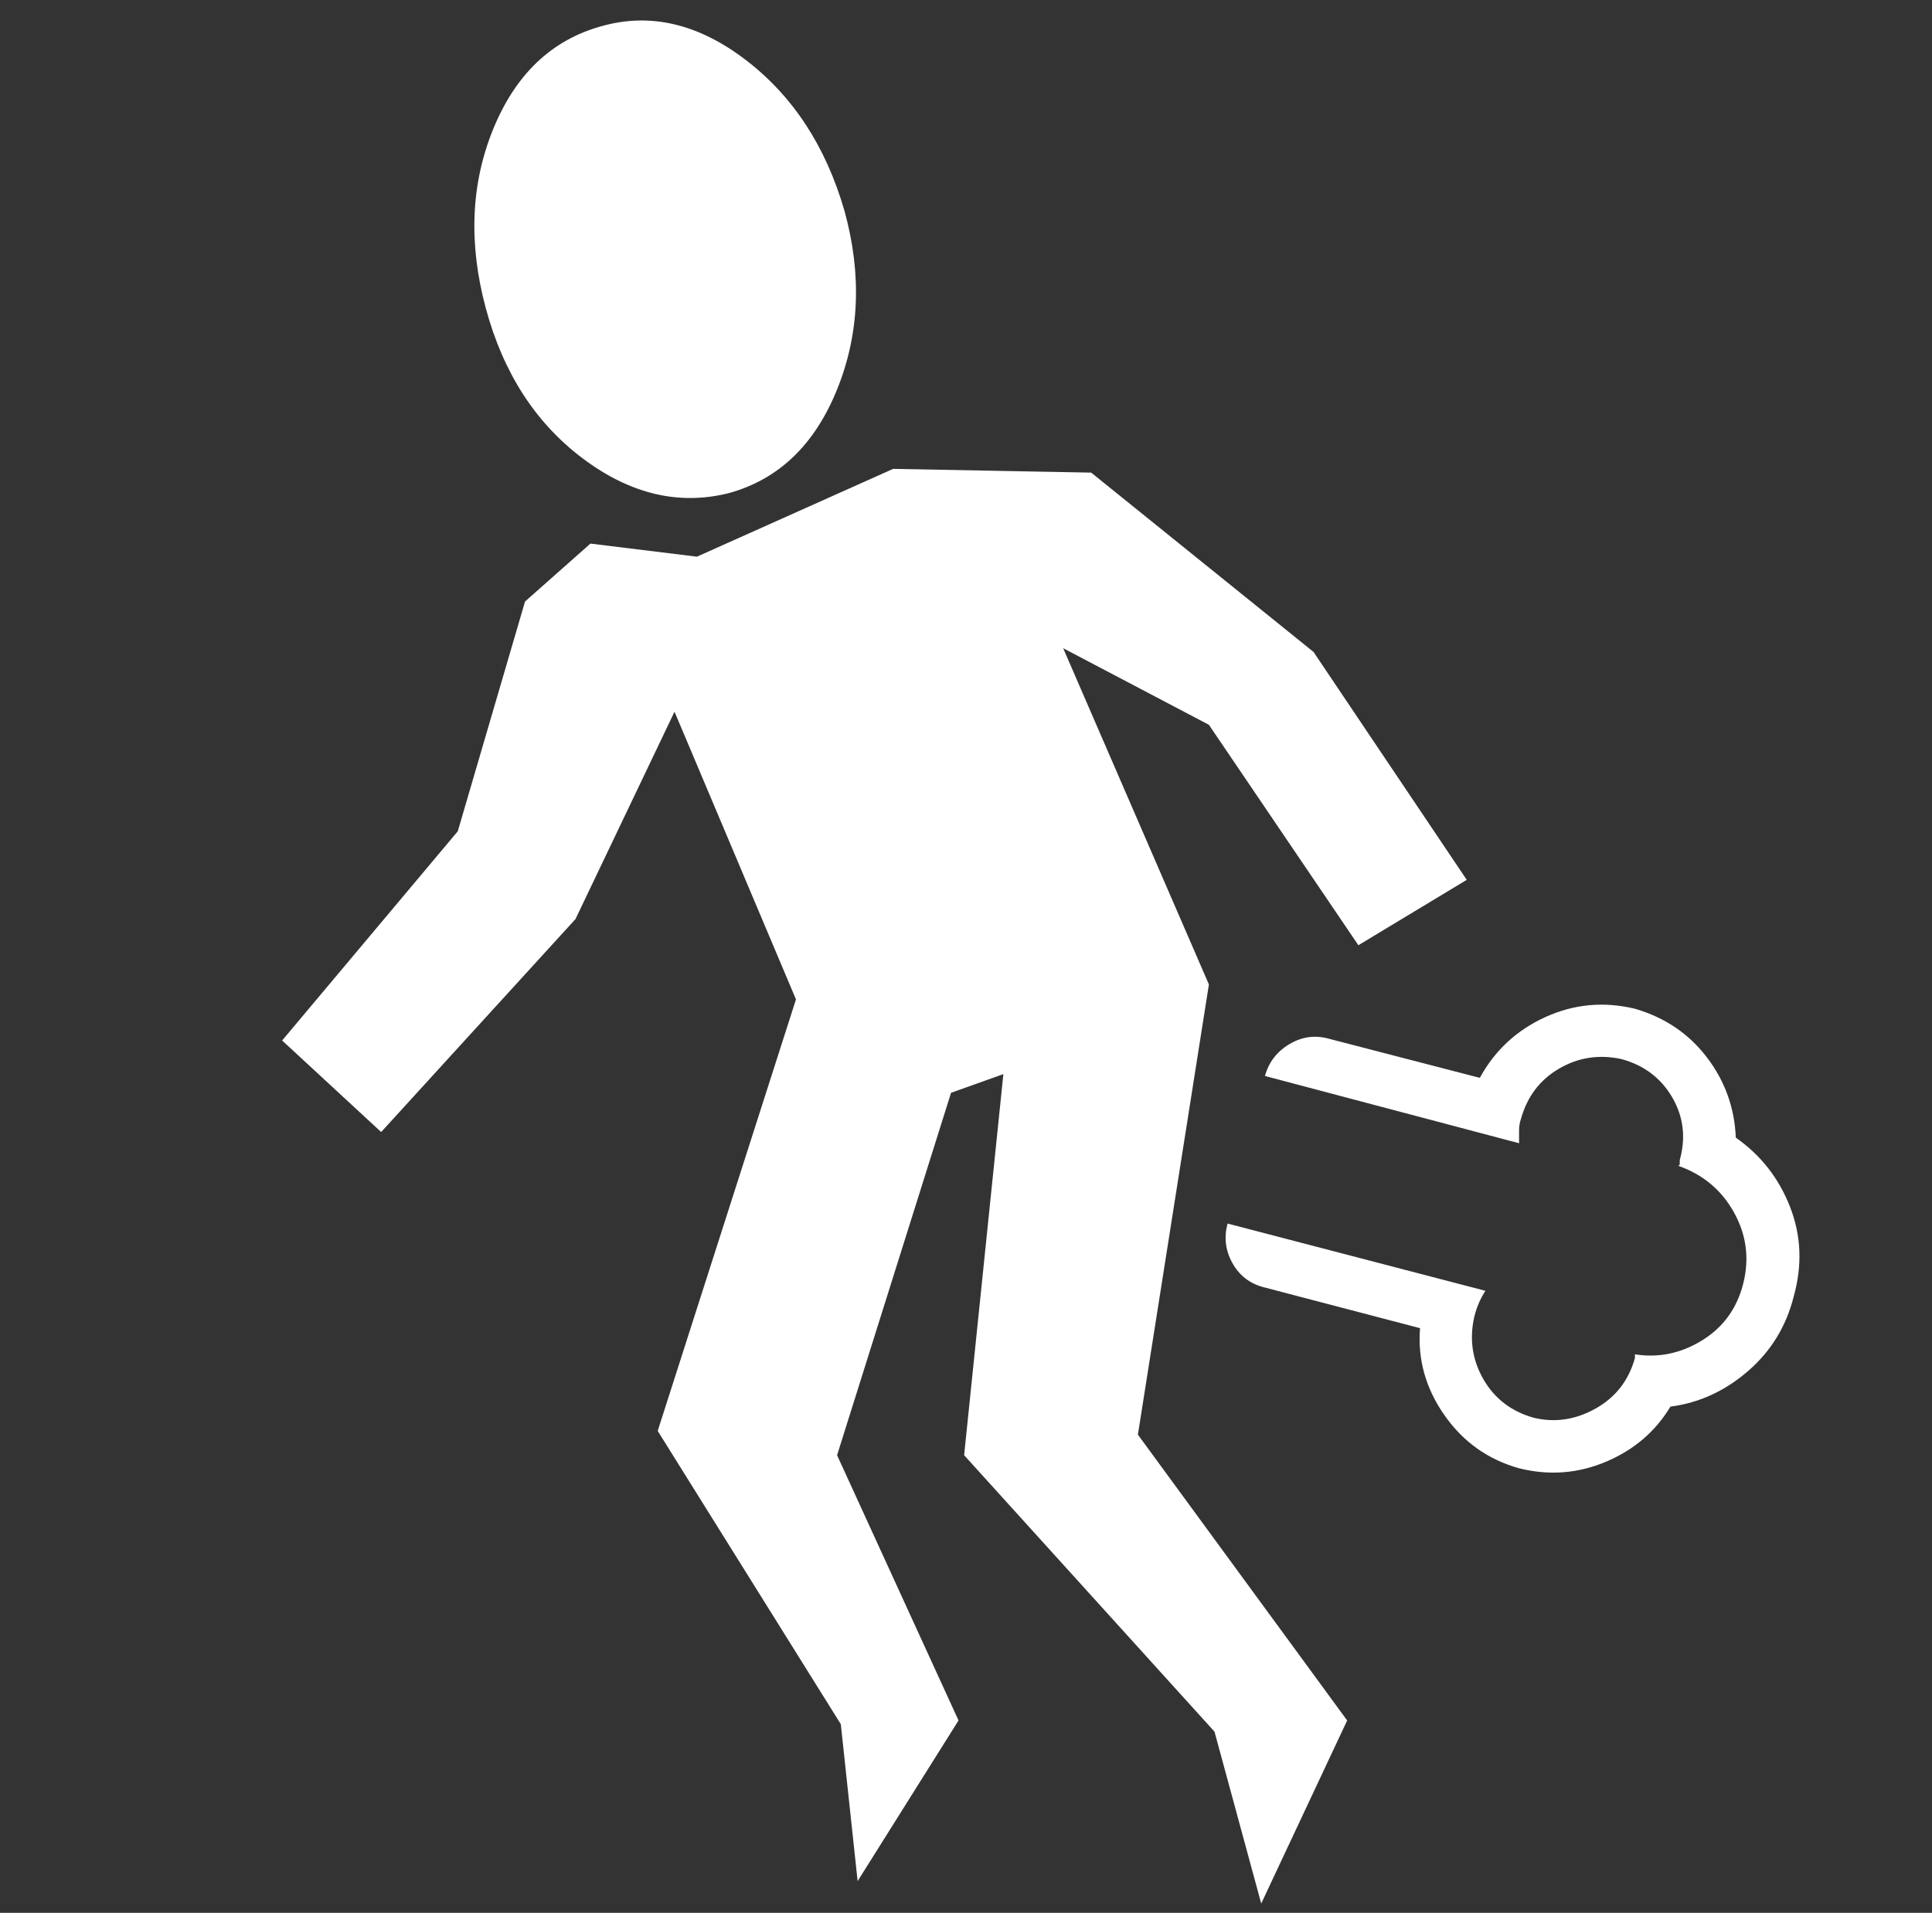 <?xml version="1.0" standalone="no"?>
<!DOCTYPE svg PUBLIC "-//W3C//DTD SVG 1.1//EN" "http://www.w3.org/Graphics/SVG/1.1/DTD/svg11.dtd" >
<svg xmlns="http://www.w3.org/2000/svg" xmlns:xlink="http://www.w3.org/1999/xlink" version="1.1" viewBox="-10 0 1034 1024">
   <rect x="-10" y="0" width="1034" height="1024" fill="#333333" stroke="none"/>
   <path fill="white"
d="M442 113q14 51 -4 95.5t-58 55.5q-40 10 -78 -18.5t-52 -80.5t4 -96t58 -55q39 -11 77 18t53 81zM306 291l57 7t105 -47l106 2l119 96l82 122l-58 35l-80 -118l-78 -41l78 180l-38 241l112 153l-46 98l-25 -92l-134 -148l21 -204l-28 10l-61 194l65 142l-54 86l-9 -84
l-98 -157l74 -231l-65 -154l-53 111l-104 114l-53 -49l94 -112l36 -123l35 -31v0zM803 612l-136 -36q3 -11 13 -17t21 -3l81 21q12 -22 35 -32.5t48 -4.5q24 7 38.5 26t15.5 43q20 14 29 37t2 48q-6 24 -24.5 40t-41.5 19q-12 20 -34.5 29.5t-46.5 3.5q-25 -7 -40 -28.5
t-13 -46.5l-84 -22q-11 -3 -16.5 -13t-2.5 -21l138 36q-2 3 -3.5 6.5t-2.5 7.5q-4 18 5 33.5t27 20.5q17 4 33 -5t21 -27v-0.5v-1.5q19 3 36 -7.5t22 -30.5t-5 -38t-30 -25q1 0 1 -1v-2q5 -18 -4 -33.5t-27 -20.5q-18 -4 -33.5 5t-20.5 27q-1 3 -1 6v7v0z" />
</svg>
